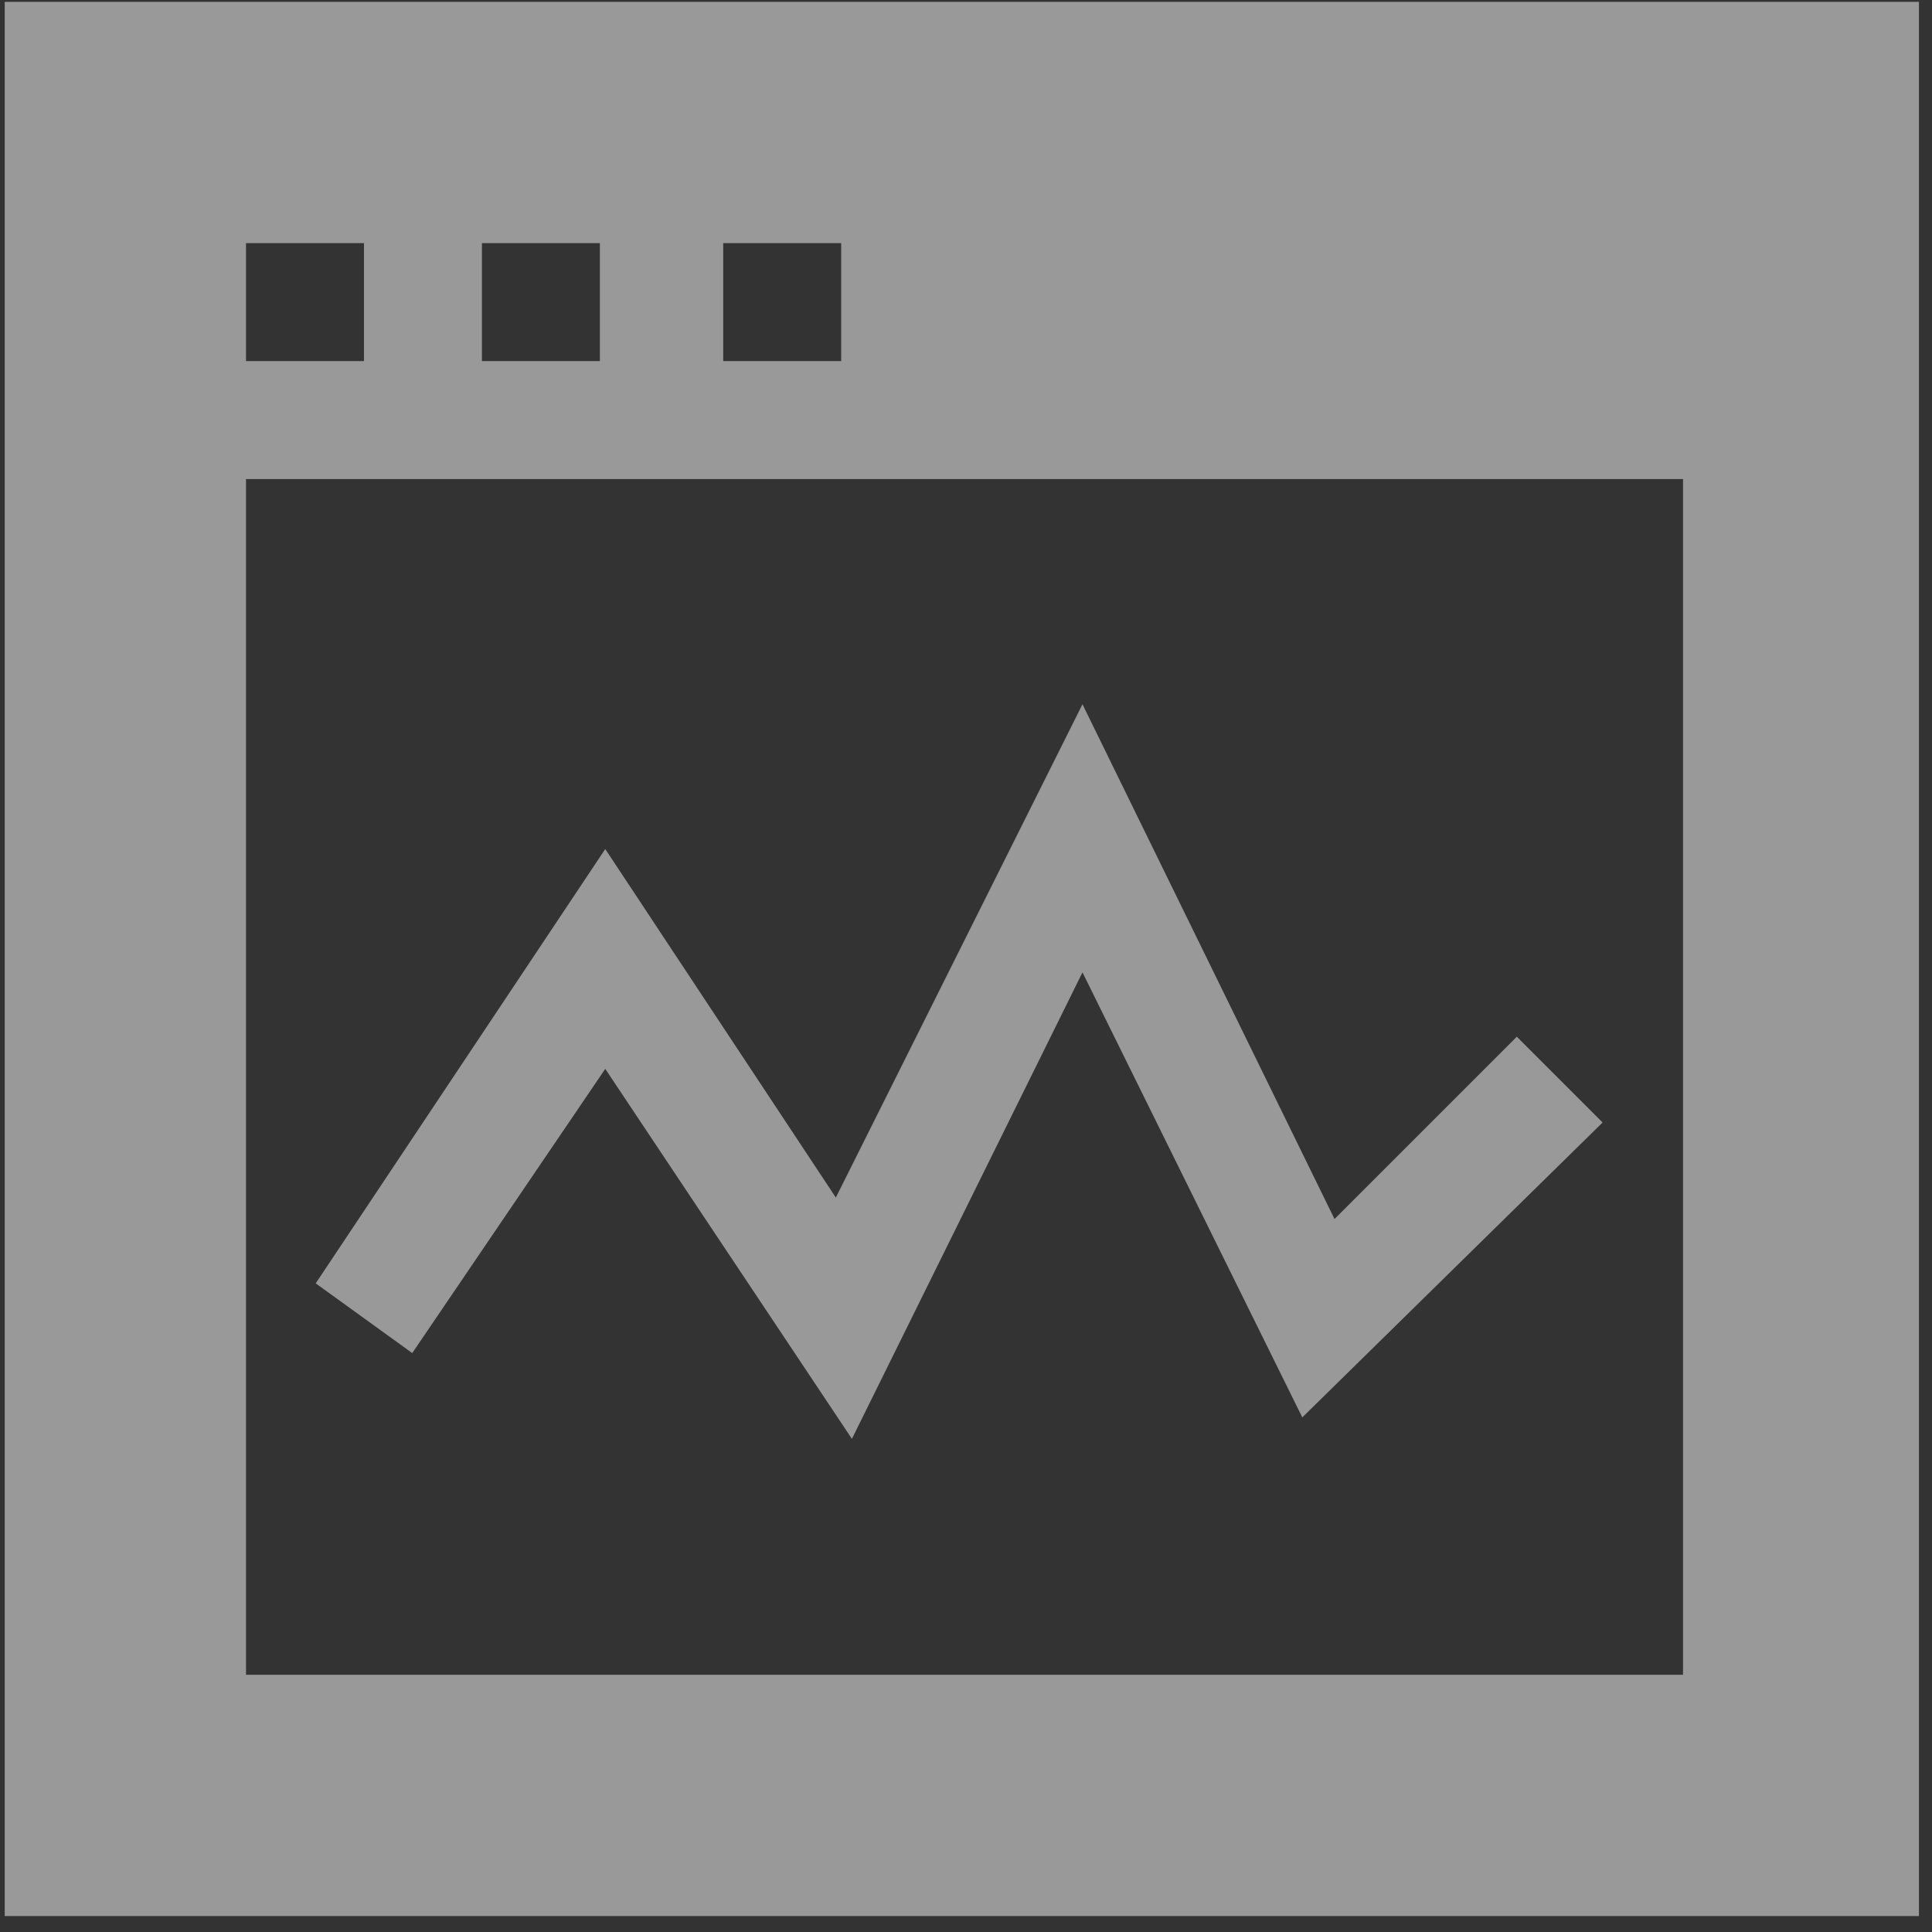 <svg width="72" height="72" viewBox="0 0 72 72" version="1.1" xmlns="http://www.w3.org/2000/svg" xmlns:xlink="http://www.w3.org/1999/xlink">
<rect x="0" y="0" width="72" height="72" fill="#333333" stroke="none"/>
<title>Group</title>
<desc>Created using Figma</desc>
<g id="Canvas" transform="translate(384 -346)">
<g id="Group" opacity="0.5">
<g id="Group">
<g id="Vector">
<use xlink:href="#path0_fill" transform="translate(-383.824 346.069)" fill="#FFFFFF"/>
</g>
<g id="Group">
<g id="Vector">
<use xlink:href="#path1_fill" transform="translate(-372.234 372.246)" fill="#FFFFFF"/>
</g>
</g>
</g>
</g>
</g>
<defs>
<path id="path0_fill" d="M 66.941 0L 0 0L 0 17.784L 0 71.337L 71.337 71.337L 71.337 0L 66.941 0ZM 26.776 8.992L 31.172 8.992L 31.172 13.388L 26.776 13.388L 26.776 8.992ZM 17.784 8.992L 22.18 8.992L 22.18 13.388L 17.784 13.388L 17.784 8.992ZM 8.992 8.992L 13.388 8.992L 13.388 13.388L 8.992 13.388L 8.992 8.992ZM 62.345 62.345L 8.992 62.345L 8.992 17.784L 62.545 17.784L 62.545 62.345L 62.345 62.345Z"/>
<path id="path1_fill" d="M 19.982 27.376L 10.79 13.588L 3.597 24.179L 3.81133e-07 21.581L 10.79 5.395L 19.383 18.384L 28.575 7.62266e-07L 37.967 19.183L 44.761 12.389L 47.958 15.586L 36.767 26.576L 28.575 9.991L 19.982 27.376Z"/>
</defs>
</svg>
